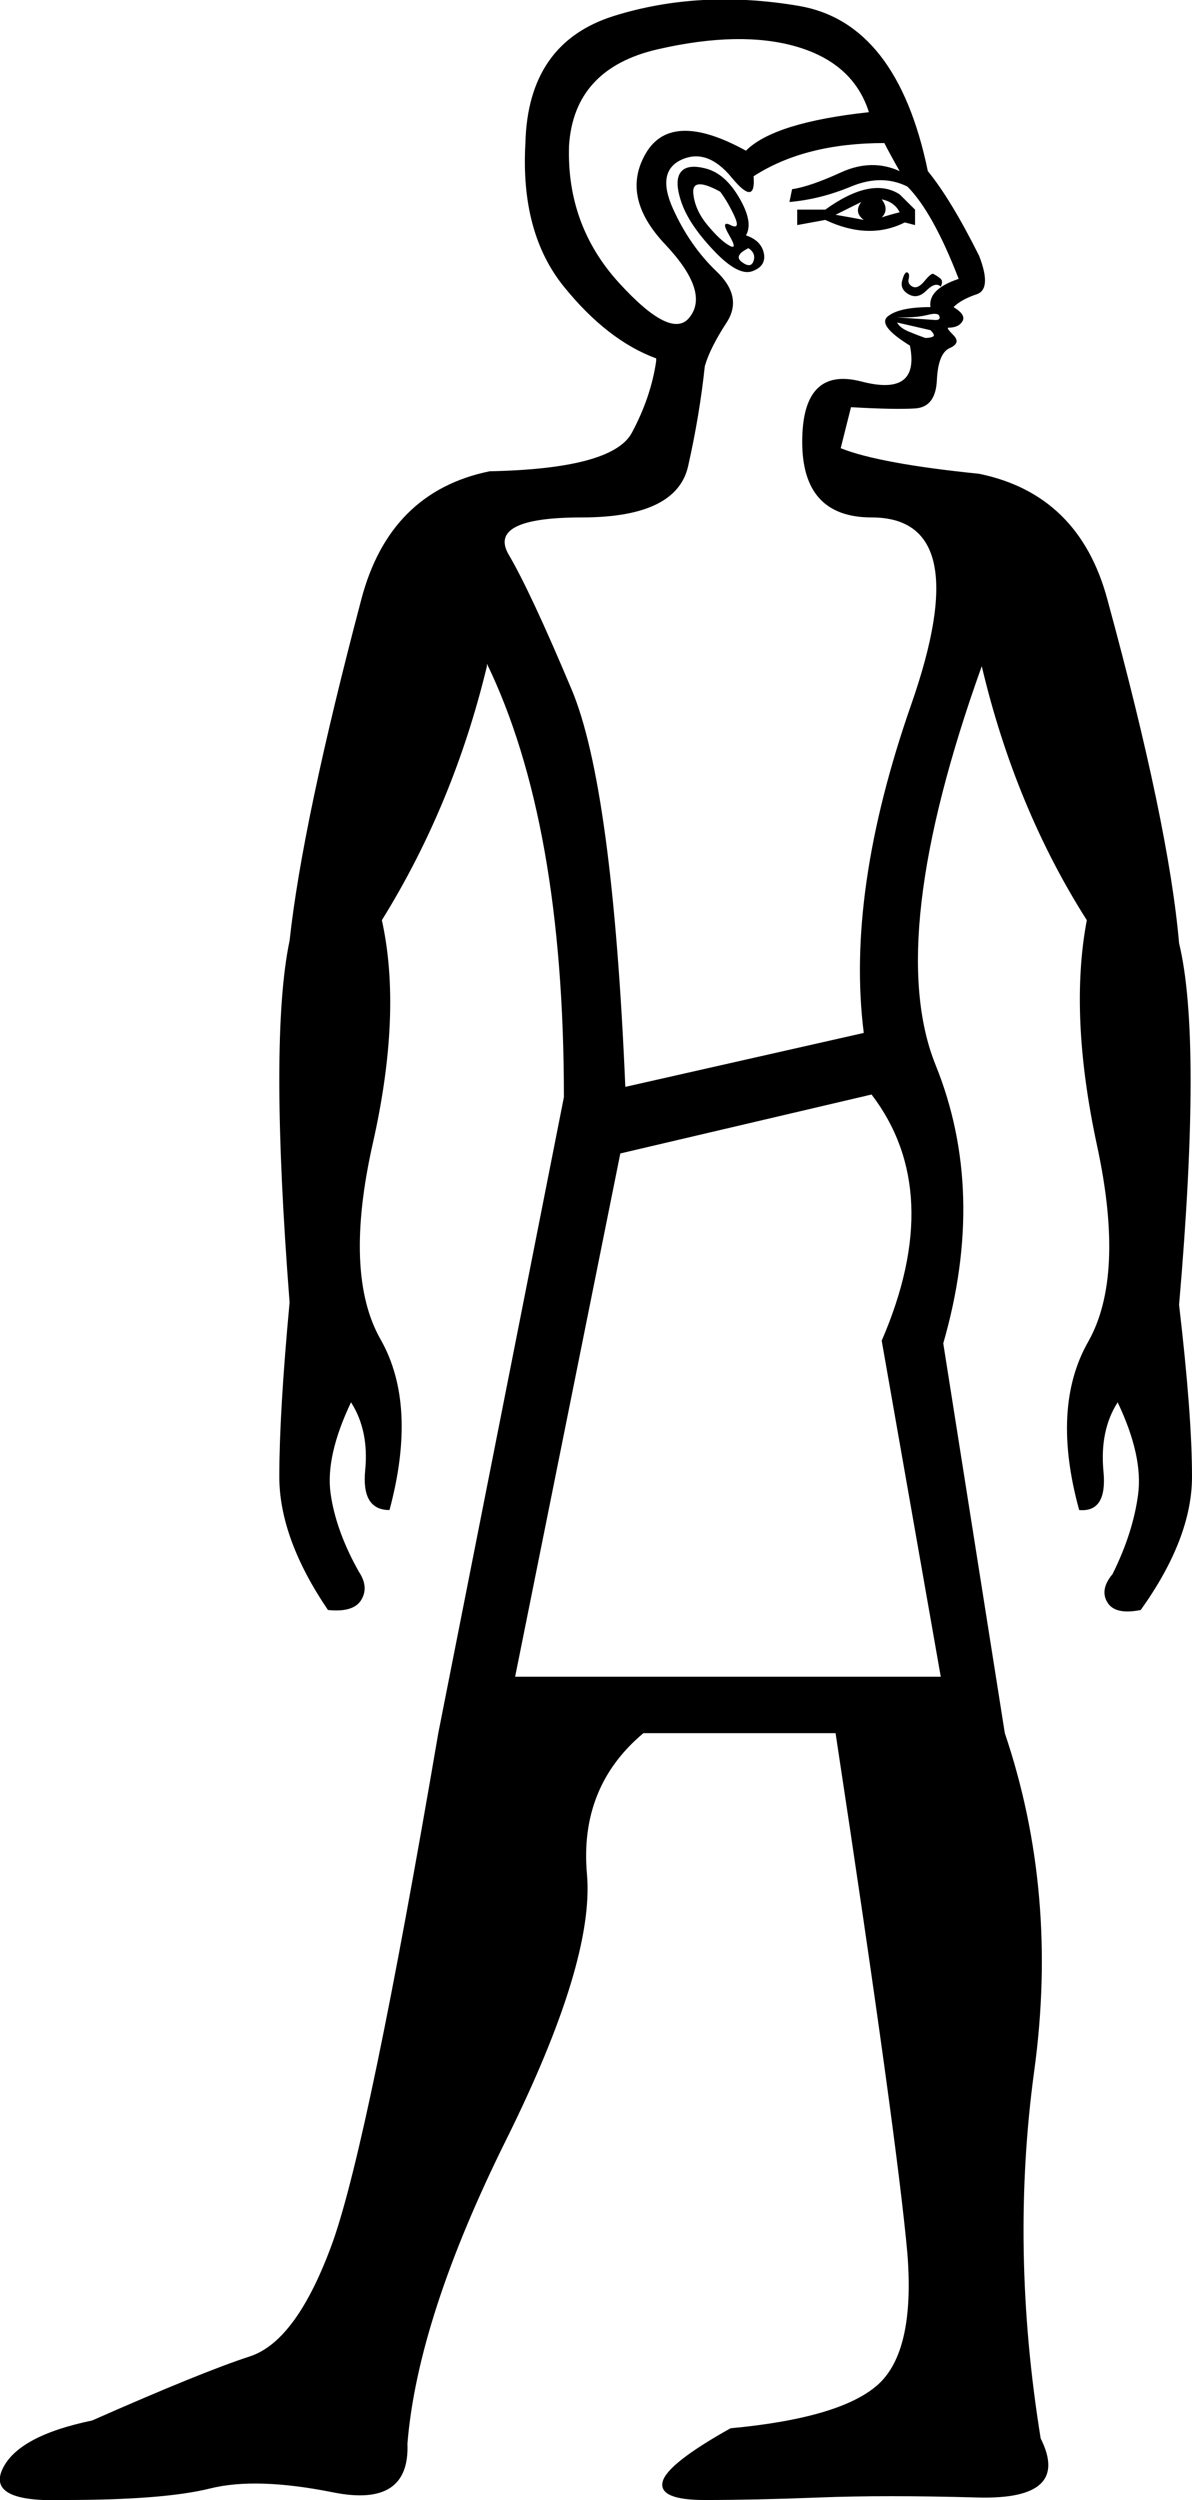 <?xml version='1.0' encoding ='UTF-8' standalone='yes'?>
<svg width='8.578' height='17.983' xmlns='http://www.w3.org/2000/svg' xmlns:xlink='http://www.w3.org/1999/xlink' xmlns:inkscape='http://www.inkscape.org/namespaces/inkscape'>
<path style='fill:#000000; stroke:none' d=' M 3.707 12.061  L 6.77 12.061  L 6.345 9.644  Q 6.807 8.574 6.272 7.873  L 4.464 8.297  L 3.707 12.061  Z  M 4.722 2.597  L 4.722 2.578  Q 4.371 2.449 4.058 2.062  Q 3.744 1.674 3.781 1.029  Q 3.799 0.309 4.417 0.115  Q 5.035 -0.078 5.746 0.042  Q 6.456 0.161 6.677 1.231  Q 6.843 1.434 7.046 1.84  Q 7.139 2.08 7.028 2.117  Q 6.917 2.154 6.862 2.209  Q 6.954 2.265 6.926 2.311  Q 6.899 2.357 6.825 2.357  Q 6.807 2.357 6.862 2.412  Q 6.917 2.468 6.834 2.504  Q 6.751 2.541 6.742 2.735  Q 6.733 2.929 6.585 2.938  Q 6.438 2.947 6.124 2.929  L 6.05 3.224  L 6.05 3.224  Q 6.327 3.335 7.046 3.408  Q 7.766 3.556 7.969 4.312  Q 8.412 5.936 8.485 6.785  Q 8.651 7.467 8.485 9.386  Q 8.578 10.179 8.578 10.622  Q 8.578 11.065 8.209 11.581  Q 8.024 11.618 7.969 11.526  Q 7.913 11.434 8.006 11.323  Q 8.153 11.028 8.19 10.751  Q 8.227 10.474 8.043 10.087  Q 7.913 10.29 7.941 10.585  Q 7.969 10.88 7.766 10.862  Q 7.563 10.124 7.83 9.653  Q 8.098 9.183 7.895 8.242  Q 7.692 7.301 7.821 6.619  Q 7.305 5.807 7.065 4.792  L 7.065 4.792  Q 6.364 6.748 6.733 7.661  Q 7.102 8.574 6.788 9.663  L 7.231 12.467  L 7.231 12.467  Q 7.618 13.611 7.443 14.893  Q 7.268 16.175 7.489 17.54  Q 7.711 17.983 7.037 17.965  Q 6.364 17.946 5.893 17.965  Q 5.423 17.983 5.072 17.983  Q 4.74 17.983 4.768 17.854  Q 4.796 17.725 5.257 17.467  Q 6.05 17.393 6.318 17.153  Q 6.585 16.913 6.53 16.212  Q 6.456 15.382 6.013 12.467  L 4.63 12.467  Q 4.168 12.854 4.224 13.482  Q 4.279 14.109 3.643 15.391  Q 3.006 16.673 2.932 17.577  Q 2.951 18.039 2.397 17.928  Q 1.844 17.817 1.512 17.9  Q 1.18 17.983 0.46 17.983  Q -0.093 18.002 0.017 17.762  Q 0.128 17.522 0.663 17.411  Q 1.456 17.061 1.798 16.95  Q 2.139 16.839 2.397 16.12  Q 2.656 15.382 3.154 12.467  L 3.154 12.467  L 4.058 7.892  Q 4.058 5.918 3.504 4.774  L 3.504 4.792  Q 3.264 5.788 2.748 6.619  Q 2.895 7.283 2.683 8.224  Q 2.471 9.165 2.739 9.635  Q 3.006 10.105 2.803 10.862  Q 2.6 10.862 2.628 10.576  Q 2.656 10.29 2.526 10.087  Q 2.342 10.474 2.379 10.742  Q 2.416 11.009 2.582 11.305  Q 2.656 11.415 2.6 11.508  Q 2.545 11.6 2.36 11.581  Q 2.01 11.065 2.01 10.622  Q 2.01 10.161 2.084 9.368  Q 1.936 7.467 2.084 6.766  Q 2.176 5.918 2.6 4.312  Q 2.803 3.538 3.523 3.39  Q 4.408 3.372 4.547 3.113  Q 4.685 2.855 4.722 2.597  Z  M 5.423 1.268  Q 5.441 1.49 5.266 1.278  Q 5.091 1.065 4.906 1.148  Q 4.722 1.231 4.842 1.499  Q 4.962 1.766 5.155 1.951  Q 5.349 2.135 5.229 2.32  Q 5.109 2.504 5.072 2.634  Q 5.035 2.984 4.952 3.353  Q 4.869 3.722 4.187 3.722  Q 3.504 3.722 3.661 3.99  Q 3.818 4.257 4.113 4.958  Q 4.408 5.659 4.5 7.818  L 6.216 7.43  Q 6.087 6.416 6.557 5.069  Q 7.028 3.722 6.272 3.722  Q 5.773 3.722 5.773 3.178  Q 5.773 2.634 6.198 2.744  Q 6.622 2.855 6.548 2.486  Q 6.308 2.338 6.391 2.274  Q 6.474 2.209 6.696 2.209  Q 6.677 2.08 6.899 2.006  Q 6.714 1.527 6.53 1.342  Q 6.345 1.25 6.124 1.342  Q 5.903 1.434 5.681 1.453  L 5.7 1.361  Q 5.829 1.342 6.05 1.241  Q 6.272 1.139 6.474 1.231  Q 6.401 1.102 6.364 1.029  Q 5.792 1.029 5.423 1.268  Z  M 6.733 2.302  Q 6.77 2.302 6.76 2.274  Q 6.751 2.246 6.677 2.265  Q 6.604 2.283 6.511 2.283  Q 6.419 2.283 6.456 2.283  L 6.733 2.302  Z  M 6.456 2.32  Q 6.474 2.357 6.539 2.385  Q 6.604 2.412 6.659 2.431  Q 6.696 2.431 6.714 2.421  Q 6.733 2.412 6.696 2.375  L 6.456 2.32  Z  M 6.77 2.062  Q 6.733 2.025 6.668 2.089  Q 6.604 2.154 6.539 2.117  Q 6.474 2.08 6.493 2.016  Q 6.511 1.951 6.53 1.96  Q 6.548 1.969 6.539 2.006  Q 6.53 2.043 6.567 2.062  Q 6.604 2.08 6.65 2.025  Q 6.696 1.969 6.714 1.969  Q 6.751 1.988 6.77 2.006  Q 6.788 2.025 6.77 2.062  Z  M 6.216 1.582  Q 6.142 1.527 6.198 1.453  L 6.013 1.545  Q 6.124 1.564 6.216 1.582  Z  M 6.474 1.527  Q 6.438 1.453 6.345 1.434  Q 6.401 1.508 6.345 1.564  Q 6.401 1.545 6.474 1.527  Z  M 6.511 1.6  Q 6.253 1.73 5.939 1.582  L 5.737 1.619  L 5.737 1.508  L 5.939 1.508  Q 6.272 1.268 6.474 1.398  L 6.585 1.508  L 6.585 1.619  L 6.511 1.6  Z  M 5.386 1.785  Q 5.275 1.84 5.34 1.886  Q 5.404 1.933 5.423 1.877  Q 5.441 1.822 5.386 1.785  Z  M 5.368 1.084  Q 5.57 0.881 6.253 0.807  Q 6.142 0.457 5.737 0.337  Q 5.331 0.217 4.731 0.355  Q 4.131 0.494 4.095 1.047  Q 4.076 1.619 4.454 2.034  Q 4.832 2.449 4.962 2.283  Q 5.109 2.099 4.786 1.757  Q 4.464 1.416 4.648 1.102  Q 4.832 0.789 5.368 1.084  Z  M 5.183 1.379  Q 4.98 1.268 4.989 1.388  Q 4.999 1.508 5.091 1.619  Q 5.183 1.73 5.248 1.766  Q 5.312 1.803 5.248 1.693  Q 5.183 1.582 5.257 1.619  Q 5.331 1.656 5.285 1.554  Q 5.238 1.453 5.183 1.379  Z  M 5.368 1.693  Q 5.478 1.73 5.497 1.822  Q 5.515 1.914 5.414 1.951  Q 5.312 1.988 5.137 1.803  Q 4.962 1.619 4.906 1.462  Q 4.851 1.305 4.897 1.241  Q 4.943 1.176 5.082 1.213  Q 5.22 1.25 5.321 1.425  Q 5.423 1.6 5.368 1.693  Z '/></svg>
